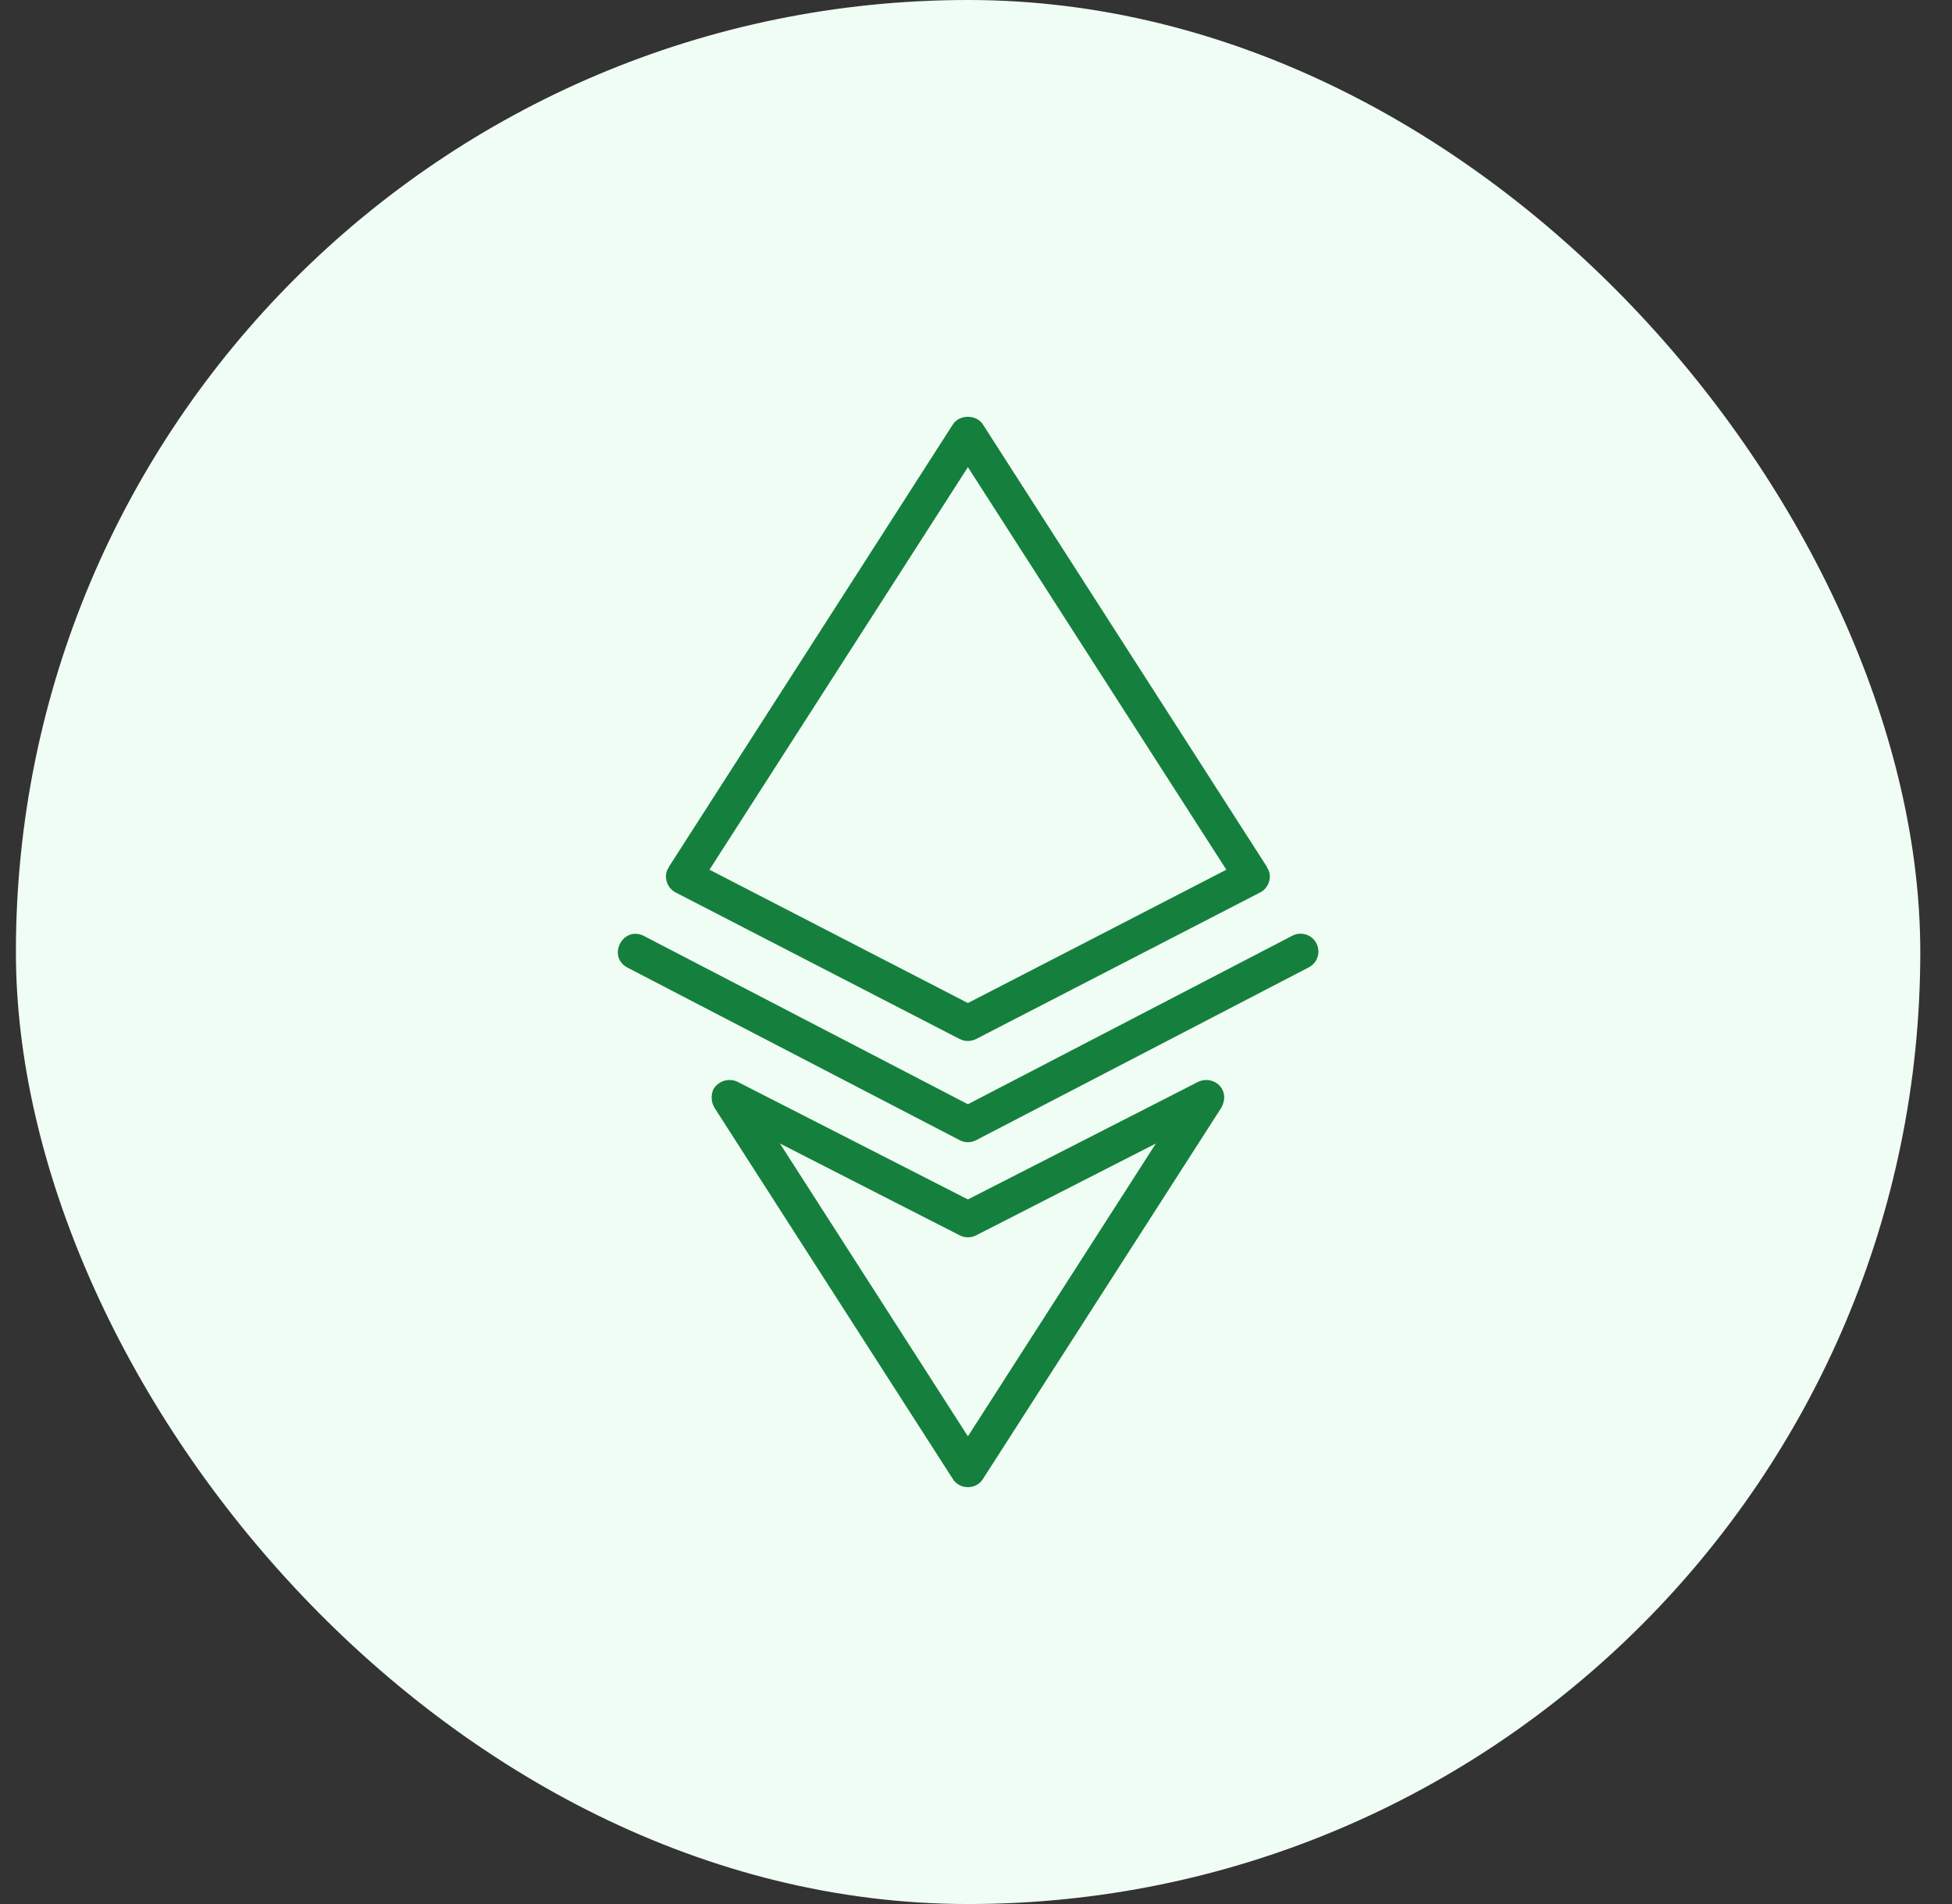 <svg width="41" height="40" viewBox="0 0 41 40" fill="none" xmlns="http://www.w3.org/2000/svg">
<rect x="0" y="0" width="41" height="40" fill="#333333" stroke="none"/>
<rect x="0.334" width="40" height="40" rx="20" fill="#F0FDF4"/>
<path d="M27.481 20.327L20.503 23.953C20.449 23.981 20.39 23.996 20.33 23.996C20.27 23.996 20.21 23.981 20.157 23.953L13.178 20.327C12.742 20.091 13.087 19.441 13.524 19.662L20.33 23.198L27.136 19.662C27.179 19.638 27.228 19.622 27.277 19.617C27.327 19.612 27.378 19.616 27.425 19.631C27.473 19.645 27.518 19.669 27.557 19.701C27.595 19.733 27.627 19.773 27.65 19.817C27.673 19.861 27.687 19.91 27.691 19.96C27.695 20.01 27.689 20.06 27.673 20.108C27.658 20.155 27.633 20.199 27.599 20.237C27.567 20.274 27.526 20.305 27.481 20.327ZM14.052 18.216L14.048 18.213L20.014 8.917C20.152 8.702 20.507 8.702 20.645 8.917L26.612 18.213L26.607 18.216C26.738 18.39 26.66 18.653 26.468 18.749L20.502 21.828C20.448 21.855 20.39 21.869 20.33 21.869C20.27 21.869 20.211 21.855 20.157 21.828L14.191 18.749C14 18.653 13.921 18.39 14.052 18.216ZM14.902 18.271L20.33 21.072L23.044 19.672L25.758 18.271L20.33 9.814L14.902 18.271ZM25.659 23.261L20.645 31.072C20.509 31.3 20.15 31.298 20.014 31.072L15 23.261C14.969 23.204 14.951 23.141 14.948 23.076C14.945 23.012 14.957 22.947 14.982 22.888C15.03 22.802 15.109 22.738 15.202 22.708C15.296 22.677 15.397 22.683 15.486 22.724L20.33 25.198L25.173 22.724C25.399 22.621 25.677 22.753 25.71 23.005C25.724 23.095 25.697 23.182 25.659 23.261ZM24.278 24.023L20.501 25.953C20.448 25.98 20.389 25.994 20.33 25.994C20.271 25.994 20.212 25.98 20.159 25.953L16.382 24.023L20.33 30.175L24.278 24.023Z" fill="#15803D"/>
</svg>
